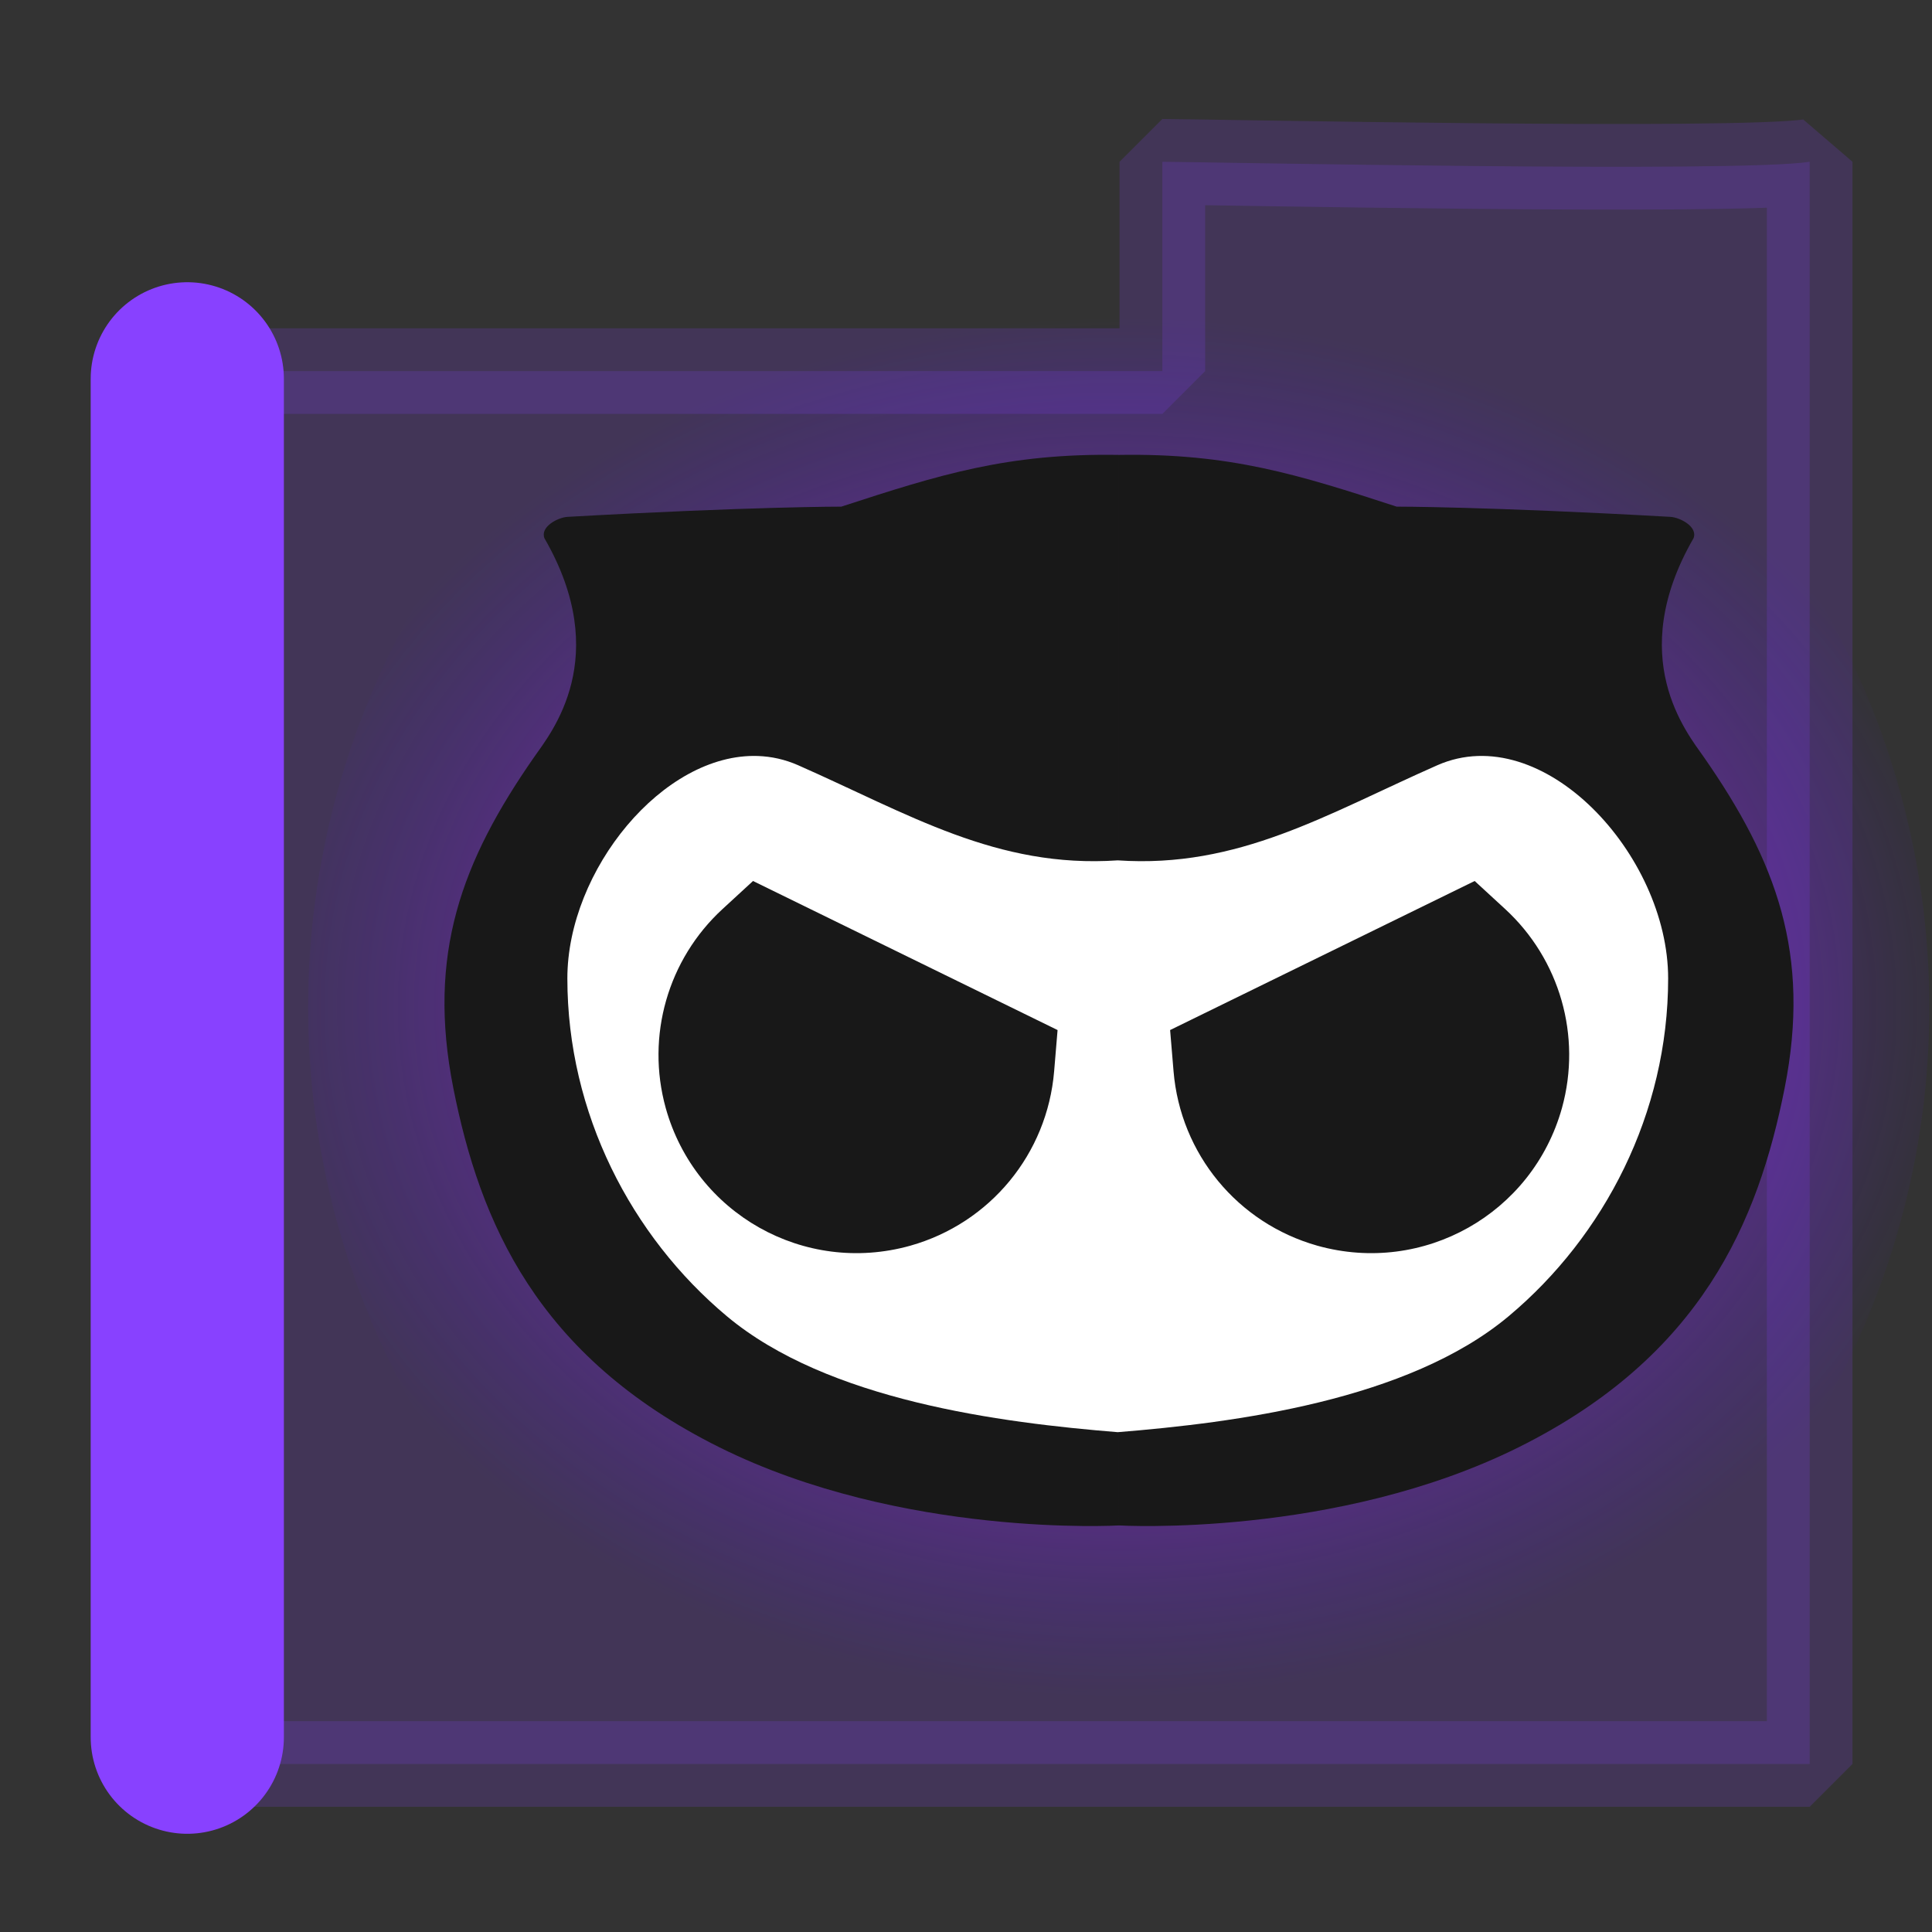<?xml version="1.0" encoding="UTF-8" standalone="no"?>
<!-- Created with Inkscape (http://www.inkscape.org/) -->

<svg
   width="500"
   height="500"
   viewBox="0 0 500 500"
   version="1.1"
   id="svg1"
   inkscape:version="1.3.2 (091e20ef0f, 2023-11-25, custom)"
   sodipodi:docname="folder.github.svg"
   xml:space="preserve"
   xmlns:inkscape="http://www.inkscape.org/namespaces/inkscape"
   xmlns:sodipodi="http://sodipodi.sourceforge.net/DTD/sodipodi-0.dtd"
   xmlns:xlink="http://www.w3.org/1999/xlink"
   xmlns="http://www.w3.org/2000/svg"
   xmlns:svg="http://www.w3.org/2000/svg"><rect x="0" y="0" width="500" height="500" fill="#333333" stroke="none"/><sodipodi:namedview
     id="namedview1"
     pagecolor="#505050"
     bordercolor="#eeeeee"
     borderopacity="1"
     inkscape:showpageshadow="0"
     inkscape:pageopacity="0"
     inkscape:pagecheckerboard="0"
     inkscape:deskcolor="#505050"
     inkscape:document-units="px"
     inkscape:zoom="0.96390292"
     inkscape:cx="259.88094"
     inkscape:cy="241.20686"
     inkscape:window-width="1362"
     inkscape:window-height="744"
     inkscape:window-x="0"
     inkscape:window-y="20"
     inkscape:window-maximized="1"
     inkscape:current-layer="svg1"
     showguides="true"><sodipodi:guide
       position="250.025,350.607"
       orientation="-1,0.007"
       id="guide30"
       inkscape:locked="false" /><sodipodi:guide
       position="167.607,248.267"
       orientation="0,-1"
       id="guide53"
       inkscape:locked="false" /></sodipodi:namedview><defs
     id="defs1"><linearGradient
       id="linearGradient13"
       inkscape:collect="always"><stop
         style="stop-color:#bc1cff;stop-opacity:0.57;"
         offset="0.562"
         id="stop13" /><stop
         style="stop-color:#4c13ff;stop-opacity:0;"
         offset="1"
         id="stop14" /></linearGradient><inkscape:path-effect
       effect="mirror_symmetry"
       start_point="260.172,49.767"
       end_point="260.172,372.163"
       center_point="260.172,210.965"
       id="path-effect13"
       is_visible="true"
       lpeversion="1.2"
       lpesatellites=""
       mode="free"
       discard_orig_path="false"
       fuse_paths="false"
       oposite_fuse="false"
       split_items="false"
       split_open="false"
       link_styles="false" /><inkscape:path-effect
       effect="offset"
       id="path-effect11"
       is_visible="true"
       lpeversion="1.2"
       linejoin_type="miter"
       unit="px"
       offset="3.4"
       miter_limit="4"
       attempt_force_join="false"
       update_on_knot_move="true" /><inkscape:path-effect
       effect="fillet_chamfer"
       id="path-effect1"
       is_visible="true"
       lpeversion="1"
       nodesatellites_param="F,0,0,1,0,45,0,1 @ F,0,0,1,0,45,0,1 @ F,0,0,1,0,45,0,1 @ F,0,0,1,0,45,0,1 @ F,0,0,1,0,45,0,1 @ F,0,0,1,0,45,0,1 @ F,0,0,1,0,45,0,1 | F,0,0,1,0,45,0,1 @ F,0,0,1,0,45,0,1 @ F,0,0,1,0,45,0,1 @ F,0,0,1,0,45,0,1 @ F,0,0,1,0,45,0,1 @ F,0,0,1,0,45,0,1 @ F,0,0,1,0,45,0,1"
       radius="45"
       unit="px"
       method="auto"
       mode="F"
       chamfer_steps="1"
       flexible="false"
       use_knot_distance="true"
       apply_no_radius="true"
       apply_with_radius="true"
       only_selected="false"
       hide_knots="false" /><inkscape:path-effect
       effect="transform_2pts"
       start="129.771,244.311"
       end="201.299,279.317"
       id="path-effect27"
       is_visible="true"
       lpeversion="1"
       first_knot="1"
       last_knot="4"
       helper_size="3"
       stretch="1"
       offset="0"
       elastic="false"
       from_original_width="false"
       flip_vertical="false"
       flip_horizontal="false"
       lock_length="false"
       lock_angle="false" /><inkscape:path-effect
       effect="envelope"
       id="path-effect26"
       is_visible="true"
       lpeversion="1"
       yy="true"
       xx="true"
       bendpath1="M -187.502,319.081 80.033,267.911"
       bendpath2="M 389.651,217.607 V 331.486"
       bendpath3="M 87.48,331.486 H 389.651"
       bendpath4="M 87.48,217.607 V 331.486"
       bendpath1-nodetypes="cc" /><inkscape:path-effect
       effect="knot"
       id="path-effect25"
       is_visible="true"
       lpeversion="1"
       switcher_size="17.5"
       interruption_width="4.8"
       prop_to_stroke_width="true"
       add_stroke_width="inkscape_1.0_and_up"
       both="true"
       inverse_width="true"
       add_other_stroke_width="inkscape_1.0_and_up"
       crossing_points_vector="" /><inkscape:path-effect
       effect="fillet_chamfer"
       id="path-effect24"
       is_visible="true"
       lpeversion="1"
       nodesatellites_param="F,0,0,1,0,0,0,1 @ F,0,0,1,0,0,0,1 @ F,0,0,1,0,0,0,1 @ F,0,0,1,0,0,0,1 @ F,0,0,1,0,0,0,1 @ F,0,0,1,0,0,0,1 @ F,0,0,1,0,0,0,1 @ F,0,0,1,0,0,0,1 @ F,0,0,1,0,0,0,1 @ F,0,0,1,0,0,0,1 | F,0,0,1,0,0,0,1 @ F,0,0,1,0,0,0,1 @ F,0,0,1,0,0,0,1 @ F,0,0,1,0,0,0,1 @ F,0,0,1,0,0,0,1 @ F,0,0,1,0,0,0,1 @ F,0,0,1,0,0,0,1 @ F,0,0,1,0,0,0,1 @ F,0,0,1,0,0,0,1 @ F,0,0,1,0,0,0,1"
       radius="0"
       unit="px"
       method="auto"
       mode="F"
       chamfer_steps="1"
       flexible="false"
       use_knot_distance="true"
       apply_no_radius="true"
       apply_with_radius="true"
       only_selected="false"
       hide_knots="false" /><inkscape:path-effect
       effect="offset"
       id="path-effect23"
       is_visible="true"
       lpeversion="1.2"
       linejoin_type="miter"
       unit="px"
       offset="15.667"
       miter_limit="0"
       attempt_force_join="true"
       update_on_knot_move="true" /><inkscape:path-effect
       effect="mirror_symmetry"
       start_point="238.566,233.99"
       end_point="238.566,313.121"
       center_point="238.566,273.555"
       id="path-effect22"
       is_visible="true"
       lpeversion="1.2"
       lpesatellites=""
       mode="free"
       discard_orig_path="false"
       fuse_paths="false"
       oposite_fuse="false"
       split_items="false"
       split_open="false"
       link_styles="false" /><inkscape:path-effect
       effect="mirror_symmetry"
       start_point="239.78,194.223"
       end_point="239.78,353.018"
       center_point="239.78,273.621"
       id="path-effect21"
       is_visible="true"
       lpeversion="1.2"
       lpesatellites=""
       mode="free"
       discard_orig_path="false"
       fuse_paths="true"
       oposite_fuse="false"
       split_items="false"
       split_open="false"
       link_styles="false" /><inkscape:path-effect
       effect="mirror_symmetry"
       start_point="260.172,49.767"
       end_point="260.172,372.163"
       center_point="260.172,210.965"
       id="path-effect20"
       is_visible="true"
       lpeversion="1.2"
       lpesatellites=""
       mode="free"
       discard_orig_path="false"
       fuse_paths="false"
       oposite_fuse="false"
       split_items="false"
       split_open="false"
       link_styles="false" /><inkscape:path-effect
       effect="mirror_symmetry"
       start_point="240.411,120.204"
       end_point="240.411,353.1"
       center_point="240.411,236.652"
       id="path-effect19"
       is_visible="true"
       lpeversion="1.2"
       lpesatellites=""
       mode="free"
       discard_orig_path="false"
       fuse_paths="true"
       oposite_fuse="false"
       split_items="false"
       split_open="false"
       link_styles="false" /><linearGradient
       id="linearGradient1"><stop
         style="stop-color:#01ff52;stop-opacity:1;"
         offset="0"
         id="stop7" /><stop
         style="stop-color:#3effbf;stop-opacity:1;"
         offset="1"
         id="stop8" /></linearGradient><linearGradient
       id="linearGradient1-1"><stop
         style="stop-color:#01ff52;stop-opacity:1;"
         offset="0"
         id="stop1" /><stop
         style="stop-color:#3effbf;stop-opacity:1;"
         offset="1"
         id="stop2" /></linearGradient><inkscape:path-effect
       effect="tiling"
       id="path-effect10"
       is_visible="true"
       lpeversion="1"
       unit="px"
       seed="1;1"
       lpesatellites=""
       num_rows="3"
       num_cols="2"
       gapx="40"
       gapy="42"
       offset="0"
       offset_type="false"
       scale="0"
       rotate="0"
       mirrorrowsx="false"
       mirrorrowsy="false"
       mirrorcolsx="false"
       mirrorcolsy="false"
       mirrortrans="false"
       shrink_interp="false"
       split_items="false"
       link_styles="false"
       interpolate_scalex="false"
       interpolate_scaley="true"
       interpolate_rotatex="false"
       interpolate_rotatey="true"
       random_scale="false"
       random_rotate="false"
       random_gap_y="false"
       random_gap_x="false"
       transformorigin="" /><inkscape:path-effect
       effect="tiling"
       id="path-effect9"
       is_visible="true"
       lpeversion="1"
       unit="px"
       seed="1;1"
       lpesatellites=""
       num_rows="5"
       num_cols="2"
       gapx="10"
       gapy="0"
       offset="0"
       offset_type="false"
       scale="0"
       rotate="0"
       mirrorrowsx="false"
       mirrorrowsy="false"
       mirrorcolsx="false"
       mirrorcolsy="false"
       mirrortrans="false"
       shrink_interp="false"
       split_items="false"
       link_styles="false"
       interpolate_scalex="false"
       interpolate_scaley="true"
       interpolate_rotatex="false"
       interpolate_rotatey="true"
       random_scale="false"
       random_rotate="false"
       random_gap_y="false"
       random_gap_x="false"
       transformorigin="" /><inkscape:path-effect
       effect="clone_original"
       css_properties=""
       attributes="style,clip-path,mask"
       linkeditem="#rect1"
       is_visible="true"
       method="d"
       allow_transforms="true"
       id="path-effect8"
       lpeversion="1" /><inkscape:path-effect
       effect="vonkoch"
       id="path-effect7"
       is_visible="true"
       lpeversion="1"
       ref_path="M 131.568,151.82 330.694,65.1"
       generator="M 38.326,161.775 106.84,349.163 m 191.318,-14.664 96.579,-144.563"
       similar_only="false"
       nbgenerations="4"
       drawall="true"
       maxComplexity="983"
       generator-nodetypes="cccc"
       ref_path-nodetypes="cc" /><inkscape:path-effect
       effect="clone_original"
       css_properties=""
       attributes="style,clip-path,mask"
       linkeditem="#rect1"
       is_visible="true"
       method="d"
       allow_transforms="true"
       id="path-effect6"
       lpeversion="1" /><inkscape:path-effect
       effect="offset"
       id="path-effect5"
       is_visible="true"
       lpeversion="1.2"
       linejoin_type="miter"
       unit="mm"
       offset="0"
       miter_limit="4"
       attempt_force_join="false"
       update_on_knot_move="true" /><inkscape:path-effect
       effect="rough_hatches"
       id="path-effect4"
       is_visible="true"
       lpeversion="1.2"
       direction="263.153,146.82 , 65.792,0"
       dist_rdm="75;1"
       growth="0"
       do_bend="true"
       bender="263.153,151.82 , 5,0"
       bottom_edge_variation="7.623;1"
       top_edge_variation="7.623;1"
       bottom_tgt_variation="0;1"
       top_tgt_variation="0;1"
       scale_bf="1"
       scale_bb="1"
       scale_tf="1"
       scale_tb="1"
       top_smth_variation="0;1"
       bottom_smth_variation="0;1"
       fat_output="true"
       stroke_width_top="1"
       stroke_width_bottom="1"
       front_thickness="1"
       back_thickness="0.25" /><inkscape:path-effect
       effect="clone_original"
       css_properties=""
       attributes="style,clip-path,mask"
       linkeditem="#rect1"
       is_visible="true"
       method="d"
       allow_transforms="true"
       id="path-effect3"
       lpeversion="1" /><inkscape:path-effect
       effect="clone_original"
       css_properties=""
       attributes="style,clip-path,mask"
       linkeditem="#rect1"
       is_visible="true"
       method="d"
       allow_transforms="true"
       id="path-effect2"
       lpeversion="1" /><linearGradient
       id="swatch61"
       inkscape:swatch="solid"><stop
         style="stop-color:#5090d0;stop-opacity:1;"
         offset="0"
         id="stop61" /></linearGradient><linearGradient
       id="swatch30"
       inkscape:swatch="solid"><stop
         style="stop-color:#f9f9f9;stop-opacity:1;"
         offset="0"
         id="stop30" /></linearGradient><inkscape:perspective
       sodipodi:type="inkscape:persp3d"
       inkscape:vp_x="44.06818 : 315.96746 : 1"
       inkscape:vp_y="0 : 1000 : 0"
       inkscape:vp_z="480.74134 : 298.68846 : 1"
       inkscape:persp3d-origin="250 : 166.66667 : 1"
       id="perspective17" /><inkscape:perspective
       sodipodi:type="inkscape:persp3d"
       inkscape:vp_x="44.06818 : 315.96746 : 1"
       inkscape:vp_y="0 : 1000 : 0"
       inkscape:vp_z="480.74134 : 298.68846 : 1"
       inkscape:persp3d-origin="250 : 166.66667 : 1"
       id="perspective17-3" /><inkscape:perspective
       sodipodi:type="inkscape:persp3d"
       inkscape:vp_x="44.06818 : 315.96746 : 1"
       inkscape:vp_y="0 : 1000 : 0"
       inkscape:vp_z="480.74134 : 298.68846 : 1"
       inkscape:persp3d-origin="250 : 166.66667 : 1"
       id="perspective17-2" /><inkscape:perspective
       sodipodi:type="inkscape:persp3d"
       inkscape:vp_x="44.06818 : 315.96746 : 1"
       inkscape:vp_y="0 : 1000 : 0"
       inkscape:vp_z="480.74134 : 298.68846 : 1"
       inkscape:persp3d-origin="250 : 166.66667 : 1"
       id="perspective17-29" /><inkscape:perspective
       sodipodi:type="inkscape:persp3d"
       inkscape:vp_x="44.06818 : 315.96746 : 1"
       inkscape:vp_y="0 : 1000 : 0"
       inkscape:vp_z="480.74134 : 298.68846 : 1"
       inkscape:persp3d-origin="250 : 166.66667 : 1"
       id="perspective17-0" /><inkscape:perspective
       sodipodi:type="inkscape:persp3d"
       inkscape:vp_x="44.06818 : 315.96746 : 1"
       inkscape:vp_y="0 : 1000 : 0"
       inkscape:vp_z="480.74134 : 298.68846 : 1"
       inkscape:persp3d-origin="250 : 166.66667 : 1"
       id="perspective17-2-6" /><inkscape:perspective
       sodipodi:type="inkscape:persp3d"
       inkscape:vp_x="44.06818 : 315.96746 : 1"
       inkscape:vp_y="0 : 1000 : 0"
       inkscape:vp_z="480.74134 : 298.68846 : 1"
       inkscape:persp3d-origin="250 : 166.66667 : 1"
       id="perspective17-02" /><radialGradient
       inkscape:collect="always"
       xlink:href="#linearGradient13"
       id="radialGradient14"
       cx="239.98"
       cy="250.744"
       fx="239.98"
       fy="250.744"
       r="249.745"
       gradientUnits="userSpaceOnUse"
       gradientTransform="matrix(1.072,0,0,0.851,-17.23,47.285)" /><inkscape:perspective
       sodipodi:type="inkscape:persp3d"
       inkscape:vp_x="44.06818 : 315.96746 : 1"
       inkscape:vp_y="0 : 1000 : 0"
       inkscape:vp_z="480.74134 : 298.68846 : 1"
       inkscape:persp3d-origin="250 : 166.66667 : 1"
       id="perspective17-30" /><inkscape:perspective
       sodipodi:type="inkscape:persp3d"
       inkscape:vp_x="44.06818 : 315.96746 : 1"
       inkscape:vp_y="0 : 1000 : 0"
       inkscape:vp_z="480.74134 : 298.68846 : 1"
       inkscape:persp3d-origin="250 : 166.66667 : 1"
       id="perspective17-5" /><inkscape:perspective
       sodipodi:type="inkscape:persp3d"
       inkscape:vp_x="44.06818 : 315.96746 : 1"
       inkscape:vp_y="0 : 1000 : 0"
       inkscape:vp_z="480.74134 : 298.68846 : 1"
       inkscape:persp3d-origin="250 : 166.66667 : 1"
       id="perspective17-2-7" /></defs><g
     inkscape:label="Layer 1"
     id="layer1"
     transform="translate(4.49,-0.55)"><path
       id="rect53-0-5"
       style="opacity:0.179;fill:#8841ff;fill-opacity:1;fill-rule:nonzero;stroke:#8841ff;stroke-width:22.162;stroke-linecap:butt;stroke-linejoin:bevel;stroke-miterlimit:10;stroke-dasharray:none;stroke-opacity:1;paint-order:normal"
       d="m 463.856,42.423 c -19.061,2.915 -158.178,0 -167.528,0 V 96.595 L 40.125,96.595 V 457.07 c 59.557,0 399.686,0 423.73,0 z"
       sodipodi:nodetypes="ccccccc" /><path
       style="fill:none;stroke:#8841ff;stroke-width:50;stroke-linecap:round;stroke-linejoin:bevel;stroke-opacity:1;paint-order:markers fill stroke"
       d="M 43.979,450.132 V 98.591"
       id="path1" /></g><g
     id="rect19"
     transform="matrix(0.84,0,0,0.84,87.949,41.695)"><circle
       style="opacity:0.647;mix-blend-mode:lighten;fill:url(#radialGradient14);stroke:none;stroke-width:24.83;stroke-linecap:round;stroke-linejoin:bevel;stroke-miterlimit:10;stroke-dasharray:none;stroke-opacity:1"
       id="path13"
       cx="239.98"
       cy="260.771"
       r="249.745" /><path
       id="path11"
       style="color:#000000;display:none;fill:#181818;stroke:#ffffff;stroke-width:21.813;stroke-linecap:round;stroke-miterlimit:10;stroke-dasharray:none;stroke-opacity:1"
       d="M 59.981,183.596 C 37.478,215.867 26.831,244.572 34.995,285.762 c 8.164,41.191 25.668,82.644 81.966,110.675 56.298,28.031 123.211,24.109 123.211,24.109 V 90.568 c -34.263,-0.562 -55.272,6.066 -85.579,15.946 0,0 -36.071,-16.626 -100.891,-25.806 0.256,55.155 11.428,95.503 6.278,102.888 z m 360.383,0 c 22.503,32.271 33.15,60.976 24.986,102.167 -8.164,41.191 -25.668,82.644 -81.966,110.675 C 307.085,424.468 240.172,420.546 240.172,420.546 V 90.568 c 34.263,-0.562 55.272,6.066 85.579,15.946 0,0 36.071,-16.626 100.891,-25.806 -0.256,55.155 -11.428,95.503 -6.278,102.888 z"
       sodipodi:nodetypes="szzccccs" /><path
       id="path19"
       style="color:#000000;fill:#181818;fill-opacity:1;stroke:none;stroke-width:15.605;stroke-linecap:round;stroke-miterlimit:10;stroke-dasharray:none;stroke-opacity:1"
       d="M 78.612,205.198 C 55.938,237.714 45.211,266.637 53.437,308.141 c 8.226,41.503 25.863,83.272 82.589,111.515 56.726,28.244 124.147,24.292 124.147,24.292 V 111.464 c -34.523,-0.566 -55.691,6.112 -86.229,16.067 0,0 -27.935,-0.032 -85.004,3.173 -2.995,0.168 -8.597,3.053 -7.21,6.638 21.347,36.963 2.072,60.416 -3.116,67.856 z m 363.12,0 c 22.674,32.516 33.402,61.439 25.175,102.943 -8.226,41.503 -25.863,83.272 -82.589,111.515 -56.726,28.244 -124.147,24.292 -124.147,24.292 V 111.464 c 34.523,-0.566 55.691,6.112 86.229,16.067 0,0 27.935,-0.032 85.004,3.173 2.995,0.168 8.597,3.053 7.21,6.638 -21.347,36.963 -2.072,60.416 3.116,67.856 z"
       sodipodi:nodetypes="szzcccscs"
       inkscape:path-effect="#path-effect20"
       inkscape:original-d="M 78.612311,205.19833 C 55.938375,237.7141 45.21051,266.63742 53.436838,308.14085 c 8.226328,41.50343 25.863304,83.2717 82.588842,111.51539 56.72554,28.2437 124.14659,24.29229 124.14659,24.29229 V 111.46421 c -34.52329,-0.56633 -55.6915,6.1123 -86.22908,16.06714 0,0 -27.93487,-0.0319 -85.004475,3.17334 -2.99471,0.16819 -8.596891,3.05269 -7.210291,6.63753 21.347046,36.96291 2.072356,60.41554 -3.116113,67.85611 z"
       transform="matrix(0.992,0,0,0.992,-18.039,-20.056)" /><path
       id="rect20"
       style="opacity:1;fill:#ffffff;stroke-width:26.47;stroke-linecap:round;stroke-miterlimit:10;stroke-dasharray:none"
       d="m 128.004,182.967 c -29.377,-1.02 -59.164,35.478 -59.164,69.07 0,41.928 19.857,80.062 49.492,104.887 31.347,26.259 85.186,33.11 121.447,36.049 36.261,-2.939 90.103,-9.79 121.449,-36.049 29.635,-24.825 49.492,-62.959 49.492,-104.887 0,-38.391 -38.907,-80.578 -71.643,-66.219 -34.403,15.177 -61.727,32.112 -99.299,29.564 -37.572,2.548 -64.896,-14.387 -99.299,-29.564 -4.092,-1.795 -8.28,-2.706 -12.477,-2.852 z"
       inkscape:path-effect="#path-effect21"
       inkscape:original-d="m 140.4806,185.81822 c -32.73572,-14.35957 -71.641168,27.82842 -71.641168,66.21923 0,41.92826 19.857208,80.06062 49.491948,104.88545 36.35367,30.45324 102.96129,34.80348 137.31522,37.22141 l -15.86691,-178.7613 c -37.57162,2.54761 -64.89611,-14.38749 -99.29909,-29.56479 z"
       sodipodi:nodetypes="ssaccs"
       transform="matrix(0.992,0,0,0.992,1.81,1.779)" /><path
       id="path21"
       style="opacity:1;fill:#181818;fill-opacity:1;stroke:none;stroke-width:26.47;stroke-linecap:round;stroke-miterlimit:10;stroke-dasharray:none;stroke-opacity:1"
       d="m 126.5,221.789 -9.449,8.693 C 100.03,246.139 93.214,269.959 99.379,292.25 l 0.006,0.023 0.006,0.021 c 9.175,32.867 43.047,51.954 75.914,42.777 l 0.025,-0.008 0.023,-0.006 c 24.789,-6.994 42.53,-28.515 44.67,-54.182 l 1.066,-12.793 z m 224.131,0 9.449,8.693 c 17.021,15.657 23.837,39.476 17.672,61.768 l -0.006,0.023 -0.006,0.021 c -9.175,32.867 -43.047,51.954 -75.914,42.777 l -0.025,-0.008 -0.023,-0.006 c -24.789,-6.994 -42.53,-28.515 -44.67,-54.182 l -1.066,-12.793 z"
       inkscape:path-effect="#path-effect27;#path-effect23;#path-effect22"
       inkscape:original-d="m 126.13744,236.5702 c -14.00238,7.13806 -22.83274,21.51173 -22.87108,37.22851 -4.7e-4,23.14222 18.76011,41.90281 41.90233,41.90235 17.47576,-0.0478 33.08667,-10.93672 39.16797,-27.32032 z"
       sodipodi:nodetypes="ccccc"
       transform="matrix(0.992,0,0,0.992,1.81,1.779)" /></g></svg>
